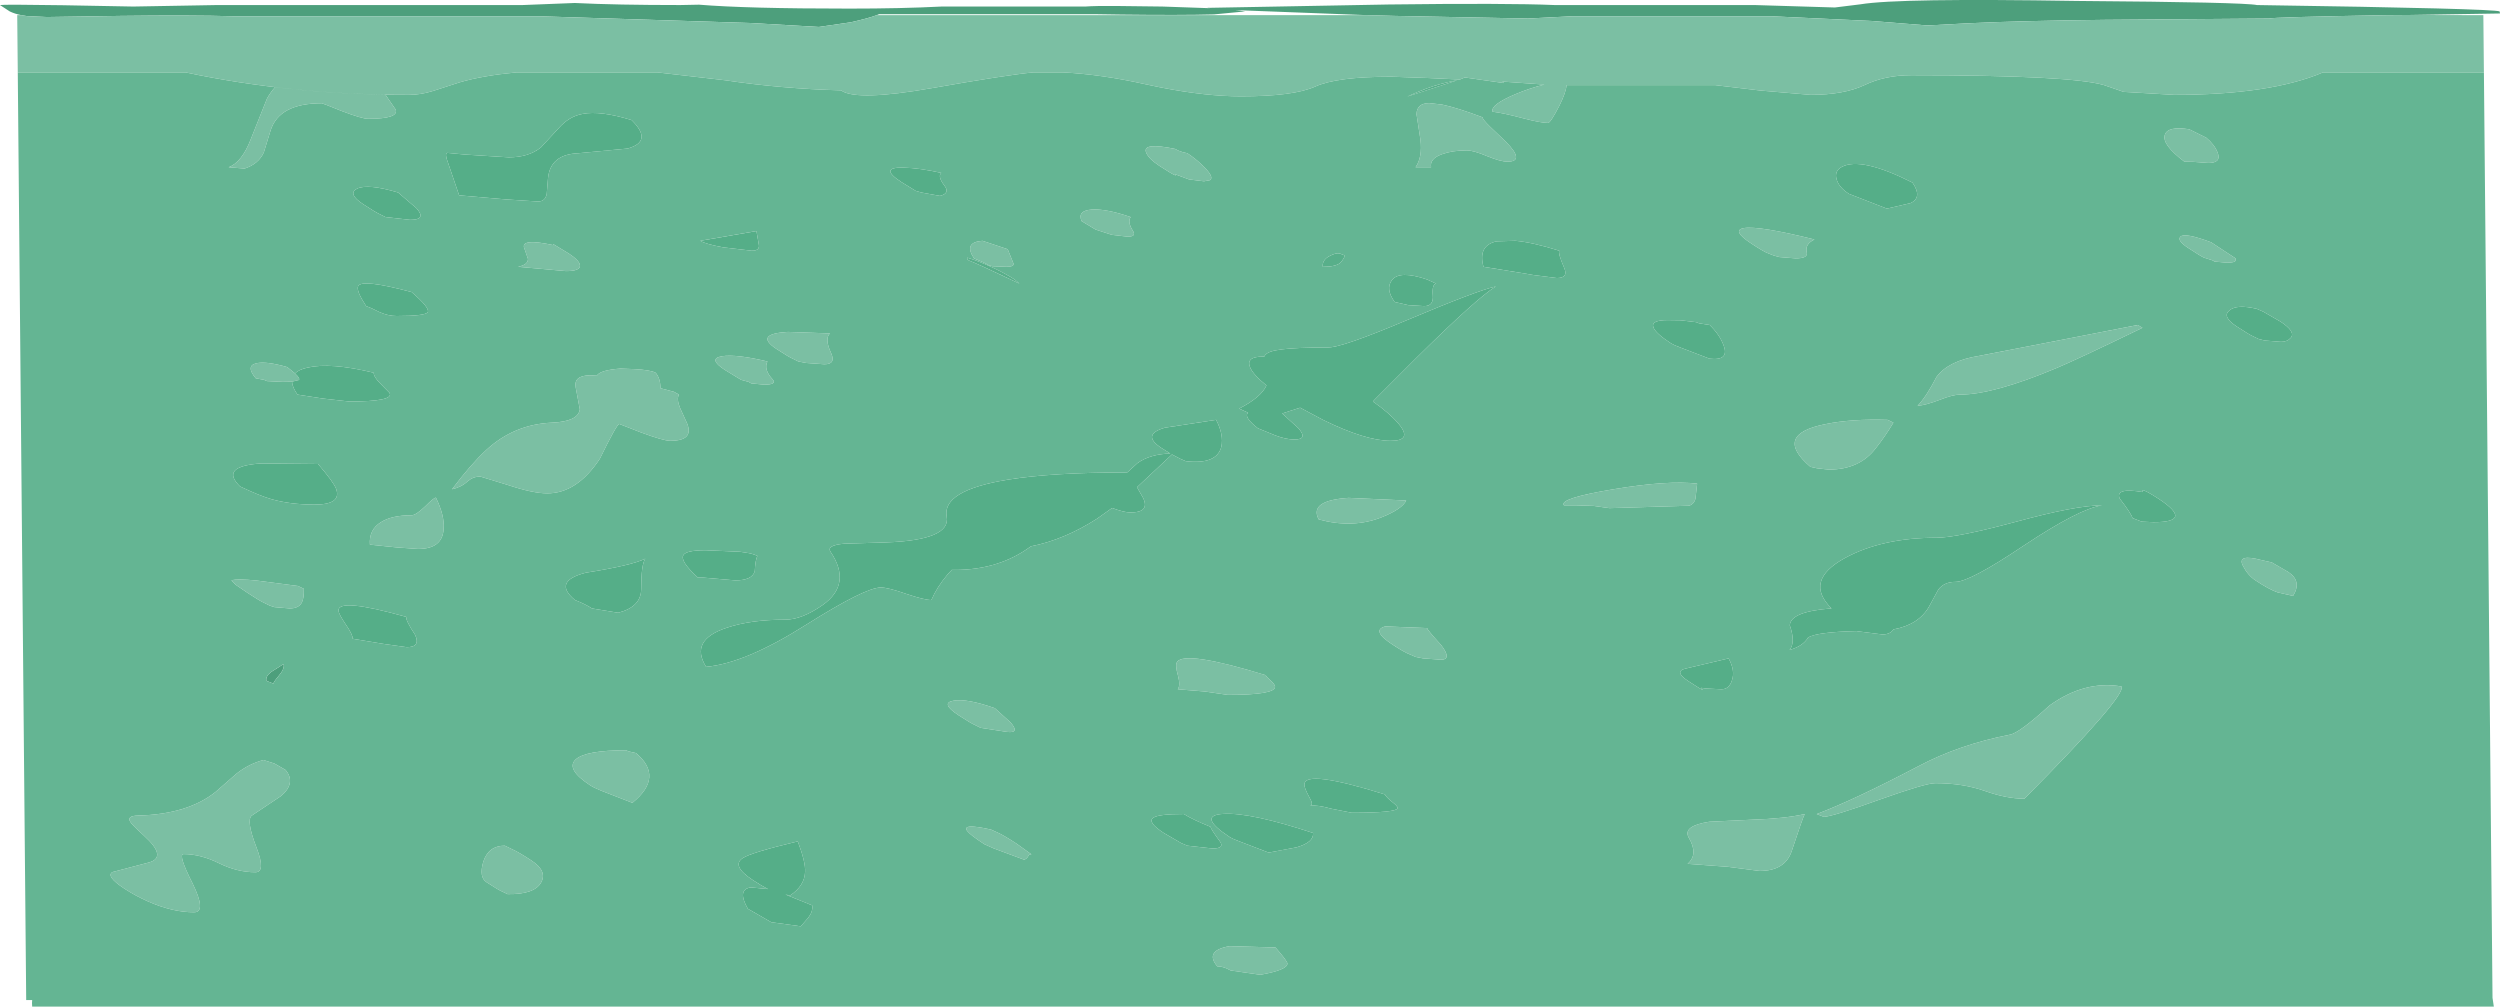 <?xml version="1.0" encoding="UTF-8" standalone="no"?>
<svg xmlns:ffdec="https://www.free-decompiler.com/flash" xmlns:xlink="http://www.w3.org/1999/xlink" ffdec:objectType="frame" height="269.0px" width="668.1px" xmlns="http://www.w3.org/2000/svg">
  <g transform="matrix(1.0, 0.0, 0.0, 1.0, 0.0, 0.0)">
    <use ffdec:characterId="910" height="269.0" transform="matrix(1.0, 0.0, 0.0, 1.0, 0.0, 0.0)" width="668.1" xlink:href="#shape0"/>
  </g>
  <defs>
    <g id="shape0" transform="matrix(1.0, 0.0, 0.0, 1.0, 0.0, 0.0)">
      <path d="M5.7 4.05 Q3.95 3.7 2.6 3.05 L0.0 1.35 Q0.8 1.15 16.9 1.4 L35.6 1.75 58.05 1.35 139.65 1.35 153.6 0.8 Q164.75 1.35 181.8 1.35 L186.8 1.25 Q199.45 2.3 226.95 2.3 240.8 2.3 251.6 1.75 L290.05 1.75 Q292.55 1.55 298.45 1.6 L310.65 1.75 323.55 2.2 322.45 2.1 371.1 1.2 Q402.6 0.8 415.45 1.35 L468.9 1.35 490.35 2.0 497.2 1.15 Q507.5 -0.55 554.8 0.25 599.75 0.6 603.15 1.35 666.45 2.3 668.0 3.05 L668.1 3.6 644.15 4.0 637.7 4.05 Q607.25 4.6 606.4 4.95 L562.5 5.3 Q540.25 5.55 526.5 6.2 L515.05 6.8 500.15 5.6 473.5 4.35 420.05 4.35 408.4 4.95 372.75 4.25 365.4 4.05 330.1 2.7 332.75 3.05 324.4 3.85 Q315.4 4.1 299.65 3.9 L293.2 3.8 234.9 3.8 234.3 4.05 Q232.25 4.85 227.4 5.95 L218.85 7.2 200.65 6.15 144.25 4.35 62.65 4.35 Q51.1 4.0 32.05 4.25 L12.55 4.55 7.2 4.3 5.7 4.05 M74.45 180.65 Q72.95 182.45 73.1 182.7 L71.2 181.95 Q70.9 180.75 72.5 179.55 L75.8 177.45 Q76.1 178.75 74.45 180.65" fill="#4d9f7c" fill-rule="evenodd" stroke="none"/>
      <path d="M644.15 4.0 L663.65 4.05 663.8 19.35 620.8 19.35 Q606.7 25.35 581.0 25.35 L567.5 24.55 562.3 22.75 Q553.45 20.1 510.75 20.1 503.75 20.1 498.25 22.75 492.7 25.35 483.85 25.35 L470.5 24.2 458.35 22.75 418.65 22.75 Q418.5 24.7 416.7 28.3 414.35 32.85 413.7 32.85 411.8 32.85 407.2 31.65 401.8 30.2 398.85 29.85 398.3 28.0 404.9 25.2 408.8 23.55 412.7 22.6 L401.5 21.8 401.9 22.2 391.45 20.7 390.15 21.25 381.65 20.85 371.85 20.5 Q357.2 20.5 351.45 23.15 345.6 25.75 331.65 25.75 322.3 25.75 310.1 23.35 L306.05 22.5 Q294.45 19.9 284.1 19.35 L276.15 19.35 Q269.2 20.0 249.05 23.55 229.15 27.05 224.9 24.25 L224.75 24.15 Q208.7 23.7 193.8 21.45 L175.7 19.35 138.0 19.35 Q129.0 20.2 122.85 22.0 L115.75 24.3 Q112.4 25.35 109.25 25.35 77.8 25.35 49.6 19.35 L4.75 19.35 4.6 4.05 5.7 4.05 7.2 4.3 12.55 4.55 32.05 4.25 Q51.1 4.0 62.65 4.35 L144.25 4.35 200.65 6.15 218.85 7.2 227.4 5.95 Q232.25 4.85 234.3 4.05 L365.4 4.05 372.75 4.25 408.4 4.95 420.05 4.35 473.5 4.35 500.15 5.6 515.05 6.8 526.5 6.2 Q540.25 5.55 562.5 5.3 L606.4 4.95 Q607.25 4.6 637.7 4.05 L644.15 4.0 M578.55 36.0 Q579.35 33.65 585.05 34.55 L589.6 36.8 Q591.85 38.7 592.65 40.8 593.7 43.55 590.15 43.55 L586.1 43.25 583.75 43.2 Q577.6 38.55 578.55 36.0 M597.4 69.65 Q597.3 70.2 595.05 70.2 L591.8 69.9 591.35 69.6 589.0 68.85 Q588.25 68.55 584.75 66.25 581.7 64.25 582.7 63.25 583.85 62.1 590.9 64.75 L597.45 69.05 597.4 69.65 M572.55 87.6 Q554.9 96.15 549.6 98.35 532.7 105.45 523.85 105.45 521.95 105.45 518.5 106.8 514.75 108.25 512.45 108.45 514.8 106.0 517.5 100.75 520.7 96.4 528.9 95.1 L550.55 90.9 571.3 86.85 572.55 87.6 M501.35 119.7 Q497.0 125.5 488.7 125.5 L485.6 125.15 483.8 124.75 Q473.75 116.15 487.8 113.35 494.8 111.9 504.45 112.2 L506.0 112.95 Q503.7 116.75 501.35 119.7 M547.7 188.55 Q557.15 181.75 566.95 183.45 568.35 185.85 541.0 213.45 536.3 213.45 530.5 211.4 524.6 209.3 517.2 209.3 514.6 209.3 502.4 213.65 489.95 218.15 487.4 218.3 L485.5 217.55 Q495.65 213.7 512.6 204.8 523.55 199.0 537.05 196.35 539.55 196.0 547.7 188.55 M604.45 149.7 L607.1 150.3 611.5 152.85 Q615.25 155.3 612.8 159.25 L608.65 158.3 Q606.45 157.55 602.75 155.1 600.7 153.75 599.4 151.2 597.7 147.9 604.45 149.7 M479.85 69.05 L475.55 68.7 474.05 68.3 472.65 67.75 Q471.45 67.35 468.05 65.1 462.65 61.55 466.05 60.95 470.05 60.3 484.9 64.0 482.25 65.25 482.85 67.5 483.2 69.05 479.85 69.05 M381.95 27.55 L385.4 27.95 Q389.45 28.8 396.2 31.35 396.15 31.85 398.25 33.9 L402.45 37.9 Q407.65 43.2 402.85 43.2 401.0 43.2 397.35 41.7 393.8 40.2 392.0 40.2 L391.9 40.2 Q388.1 40.2 385.4 41.2 382.0 42.4 382.45 44.7 L378.3 44.7 Q380.15 42.0 379.6 37.35 L378.55 30.55 Q378.6 27.6 381.95 27.55 M369.2 138.25 Q361.45 141.3 352.4 138.8 349.75 133.75 360.4 133.05 L375.8 133.75 Q374.7 136.05 369.2 138.25 M339.45 181.75 Q340.7 182.85 340.75 183.5 340.85 185.7 328.1 185.7 L322.0 184.8 314.75 184.2 Q315.5 183.2 314.8 180.55 314.0 177.75 314.55 176.9 316.65 173.8 338.3 180.45 338.25 180.7 339.45 181.75 M385.05 176.3 L380.3 175.95 378.3 175.55 376.7 174.85 Q375.4 174.4 372.05 172.2 366.35 168.45 370.2 167.4 L381.4 167.85 Q381.35 168.25 385.1 172.35 388.15 176.3 385.05 176.3 M453.1 133.2 Q452.8 134.65 451.4 135.15 L430.1 135.8 425.9 135.2 421.3 135.05 417.95 135.05 Q416.5 133.2 431.15 130.75 445.85 128.3 453.55 129.25 L453.1 133.2 M451.0 230.85 Q453.95 228.3 451.3 223.85 449.55 220.75 456.8 219.6 L468.35 219.05 Q477.1 218.75 482.3 217.55 481.85 218.25 478.8 227.5 477.0 232.75 470.2 232.75 L461.8 231.65 451.0 230.85 M336.8 260.5 L328.9 259.35 327.8 258.8 Q326.5 258.25 325.3 258.25 321.8 254.05 328.6 252.85 L340.85 253.2 Q344.1 256.9 344.05 257.55 343.9 259.25 336.8 260.5 M306.25 40.65 Q305.35 38.0 314.05 39.8 L314.9 40.25 Q315.95 40.7 317.3 40.95 319.35 42.3 321.05 43.9 L322.2 45.05 Q324.45 47.45 323.35 48.15 L321.75 48.45 317.75 47.95 314.0 46.55 Q314.4 46.95 314.1 46.85 313.4 46.65 309.8 44.3 306.85 42.35 306.25 40.65 M268.95 71.3 L265.3 71.15 264.35 70.95 Q263.2 70.2 260.3 69.05 257.4 64.75 262.55 64.35 L269.3 66.6 270.85 70.45 Q271.0 71.3 268.95 71.3 M301.35 63.25 L297.1 62.75 292.8 61.35 289.05 59.1 Q287.85 56.3 291.75 56.0 295.6 55.75 302.15 58.0 301.25 59.4 302.8 61.75 303.7 63.25 301.35 63.25 M169.75 98.65 Q173.85 98.9 175.2 99.6 176.5 101.1 176.5 103.75 L180.1 104.7 181.45 105.45 Q180.75 106.65 181.75 109.05 L183.6 113.1 Q185.55 117.8 179.1 117.8 177.35 117.8 171.25 115.55 L165.5 113.3 Q164.85 113.3 160.3 122.6 154.2 131.85 146.25 131.85 142.45 131.85 135.7 129.6 L128.35 127.35 Q126.45 127.35 125.0 128.6 123.3 130.2 120.8 130.75 125.85 124.05 129.9 120.3 137.35 113.4 147.5 112.95 154.5 112.65 154.95 109.4 L153.85 103.55 Q153.25 100.4 157.6 100.3 L159.5 100.4 Q160.35 98.9 165.8 98.5 L169.75 98.65 M192.95 95.2 Q196.7 94.6 205.1 96.6 204.0 98.7 206.45 101.35 207.75 102.8 204.2 102.8 L200.75 102.45 200.05 102.05 198.05 101.5 193.7 98.85 Q189.1 95.85 192.95 95.2 M222.1 94.35 Q223.45 97.35 220.3 97.35 L215.45 97.0 213.35 96.6 211.95 95.9 Q210.85 95.45 207.5 93.25 201.45 89.25 210.55 88.7 L221.8 89.1 Q220.3 90.5 222.1 94.35 M260.65 193.8 Q259.45 193.3 256.1 191.1 251.25 187.9 254.8 187.25 258.3 186.6 265.85 189.25 L270.05 193.05 Q272.65 196.0 269.15 195.6 L262.05 194.5 260.65 193.8 M91.4 29.7 Q86.2 27.6 86.0 27.6 74.6 27.6 72.3 34.9 L70.5 40.75 Q69.05 43.85 65.35 45.05 L61.1 44.7 Q64.65 43.35 67.0 37.25 L71.35 26.35 Q72.3 24.65 73.5 23.3 87.85 25.0 103.0 25.3 L105.75 29.3 Q106.6 31.75 98.35 31.75 96.8 31.75 91.4 29.7 M145.2 71.9 L138.45 71.3 Q141.1 70.75 141.1 69.2 L140.15 66.45 Q138.85 63.55 147.85 65.5 L147.8 65.2 152.0 67.75 Q154.9 69.65 155.0 70.95 155.05 72.45 151.25 72.45 L145.2 71.9 M78.05 102.0 L75.6 102.05 71.35 101.85 70.55 101.5 68.35 101.1 Q65.6 97.8 68.45 97.1 71.05 96.45 76.75 98.1 L78.85 99.8 Q80.25 101.1 79.9 101.55 L78.05 102.0 M62.95 156.25 L61.85 155.1 Q63.35 154.6 68.65 155.15 L79.65 156.6 81.2 157.35 Q81.25 159.95 80.65 161.05 79.8 162.6 77.4 162.6 L73.35 162.25 72.1 161.85 70.7 161.15 Q69.6 160.7 66.25 158.5 L62.95 156.25 M111.7 146.7 L106.1 146.3 98.85 145.55 Q98.55 141.55 101.8 139.55 104.7 137.7 110.0 137.7 111.15 137.7 113.65 135.3 116.05 132.9 116.5 133.0 118.9 137.95 118.55 141.45 118.2 146.7 111.7 146.7 M157.7 209.85 Q151.15 205.55 153.8 203.0 156.45 200.5 167.35 200.5 167.85 200.85 169.95 201.25 177.55 207.6 169.0 214.55 L160.65 211.3 Q158.6 210.45 157.7 209.85 M129.15 230.3 Q130.55 226.0 134.9 226.0 L136.95 227.0 Q138.65 227.75 142.0 229.95 146.35 232.8 144.6 235.85 142.8 239.05 135.65 238.95 L134.4 238.35 Q133.35 237.95 130.0 235.75 127.95 234.4 129.15 230.3 M76.3 205.75 Q79.2 209.2 75.15 212.7 L67.3 217.95 Q65.7 219.15 68.55 226.5 71.1 233.1 68.25 233.1 63.45 233.1 58.55 230.7 53.6 228.25 49.05 228.25 47.5 228.25 51.45 236.05 55.25 243.8 51.85 243.8 46.1 243.8 39.45 240.85 36.1 239.35 33.2 237.45 28.2 234.15 30.05 233.05 L39.75 230.5 Q44.85 229.1 38.45 223.3 35.25 220.4 34.8 219.6 33.85 218.0 36.95 217.95 50.2 217.6 57.65 211.6 L63.2 206.75 Q66.5 204.15 70.4 203.1 L73.35 204.05 76.3 205.75 M266.6 222.5 Q268.2 223.2 271.65 225.45 L275.55 228.25 Q275.75 228.5 275.15 228.25 L274.75 228.85 Q274.4 229.5 273.7 229.75 L265.5 226.7 263.05 225.6 Q259.25 223.1 258.5 222.1 256.85 219.9 264.85 221.7 L266.6 222.5" fill="#7bbfa3" fill-rule="evenodd" stroke="none"/>
      <path d="M663.8 19.35 L666.1 266.65 666.45 269.0 8.6 269.0 8.55 268.1 8.6 267.25 7.0 267.25 4.75 19.35 49.6 19.35 Q77.8 25.35 109.25 25.35 112.4 25.35 115.75 24.3 L122.85 22.0 Q129.0 20.2 138.0 19.35 L175.7 19.35 193.8 21.45 Q208.7 23.7 224.75 24.15 L224.9 24.25 Q229.15 27.05 249.05 23.55 269.2 20.0 276.15 19.35 L284.1 19.35 Q294.45 19.9 306.05 22.5 L310.1 23.35 Q322.3 25.75 331.65 25.75 345.6 25.75 351.45 23.15 357.2 20.5 371.85 20.5 L381.65 20.85 390.15 21.25 391.45 20.7 401.9 22.2 401.5 21.8 412.7 22.6 Q408.8 23.55 404.9 25.2 398.3 28.0 398.85 29.85 401.8 30.2 407.2 31.65 411.8 32.85 413.7 32.85 414.35 32.85 416.7 28.3 418.5 24.7 418.65 22.75 L458.35 22.75 470.5 24.2 483.85 25.35 Q492.7 25.35 498.25 22.75 503.75 20.1 510.75 20.1 553.45 20.1 562.3 22.75 L567.5 24.55 581.0 25.35 Q606.7 25.35 620.8 19.35 L663.8 19.35 M572.55 87.6 L571.3 86.85 550.55 90.9 528.9 95.1 Q520.7 96.4 517.5 100.75 514.8 106.0 512.45 108.45 514.75 108.25 518.5 106.8 521.95 105.45 523.85 105.45 532.7 105.45 549.6 98.35 554.9 96.15 572.55 87.6 M597.4 69.65 L597.45 69.05 590.9 64.75 Q583.85 62.1 582.7 63.25 581.7 64.25 584.75 66.25 588.25 68.55 589.0 68.85 L591.35 69.6 591.8 69.9 595.05 70.2 Q597.3 70.2 597.4 69.65 M578.55 36.0 Q577.6 38.55 583.75 43.2 L586.1 43.25 590.15 43.55 Q593.7 43.55 592.65 40.8 591.85 38.7 589.6 36.8 L585.05 34.55 Q579.35 33.65 578.55 36.0 M540.7 145.9 Q555.65 135.95 561.75 135.05 554.85 135.05 538.9 139.4 522.9 143.7 517.55 143.7 503.0 143.7 493.0 149.15 482.0 155.2 489.45 162.6 478.55 163.4 478.3 167.1 479.9 171.65 478.25 173.7 481.9 172.65 483.2 170.35 485.7 168.9 496.15 168.65 L496.4 168.7 503.05 169.55 Q505.15 169.55 506.0 168.2 512.8 166.95 515.55 162.05 L518.0 157.55 Q519.6 155.5 522.55 155.5 526.4 155.5 540.7 145.9 M492.2 44.6 Q490.2 45.7 490.8 47.85 491.35 50.0 494.1 51.8 L504.25 55.75 510.5 54.3 Q513.85 52.85 511.1 48.8 497.35 41.85 492.2 44.6 M603.6 90.6 L605.25 91.0 609.6 91.35 Q611.25 91.35 612.2 90.25 613.55 88.65 609.45 85.95 L604.85 83.3 603.15 82.55 Q597.75 81.25 595.8 82.95 593.7 84.6 597.75 87.25 601.1 89.45 602.15 89.9 L603.6 90.6 M547.7 188.55 Q539.55 196.0 537.05 196.35 523.55 199.0 512.6 204.8 495.65 213.7 485.5 217.55 L487.4 218.3 Q489.95 218.15 502.4 213.65 514.6 209.3 517.2 209.3 524.6 209.3 530.5 211.4 536.3 213.45 541.0 213.45 568.35 185.85 566.95 183.45 557.15 181.75 547.7 188.55 M501.35 119.7 Q503.7 116.75 506.0 112.95 L504.45 112.2 Q494.8 111.9 487.8 113.35 473.75 116.15 483.8 124.75 L485.6 125.15 488.7 125.5 Q497.0 125.5 501.35 119.7 M572.35 139.4 L575.5 139.55 Q586.35 139.55 576.95 133.35 573.35 131.0 572.6 131.0 L572.6 131.5 Q565.25 130.25 566.45 133.2 569.5 137.15 569.9 138.45 L572.35 139.4 M604.45 149.7 Q597.7 147.9 599.4 151.2 600.7 153.75 602.75 155.1 606.45 157.55 608.65 158.3 L612.8 159.25 Q615.25 155.3 611.5 152.85 L607.1 150.3 604.45 149.7 M409.8 73.5 L416.05 74.3 Q419.2 74.3 418.0 71.55 416.35 67.75 416.7 67.0 409.55 64.75 404.95 64.35 L399.95 64.5 Q394.9 65.6 396.45 71.3 L407.55 73.1 409.8 73.5 M479.85 69.05 Q483.2 69.05 482.85 67.5 482.25 65.25 484.9 64.0 470.05 60.3 466.05 60.95 462.65 61.55 468.05 65.1 471.45 67.35 472.65 67.75 L474.05 68.3 475.55 68.7 479.85 69.05 M456.85 95.85 Q462.15 96.45 460.65 92.4 459.65 89.55 456.9 86.85 L454.05 86.4 453.3 86.1 449.15 85.6 445.7 85.55 Q441.15 85.55 441.85 87.45 442.4 89.05 446.55 91.75 447.05 92.1 449.0 92.85 L456.85 95.85 M381.95 27.55 Q378.6 27.6 378.55 30.55 L379.6 37.35 Q380.15 42.0 378.3 44.7 L382.45 44.7 Q382.0 42.4 385.4 41.2 388.1 40.2 391.9 40.2 L392.0 40.2 Q393.8 40.2 397.35 41.7 401.0 43.2 402.85 43.2 407.65 43.2 402.45 37.9 L398.25 33.9 Q396.15 31.85 396.2 31.35 389.45 28.8 385.4 27.95 L381.95 27.55 M376.1 25.8 L383.05 23.55 389.45 21.45 Q386.2 22.0 382.8 23.1 379.55 24.2 376.1 25.8 M358.05 67.75 Q357.05 67.5 355.35 68.4 353.3 69.45 353.5 71.3 356.85 71.3 358.1 70.3 358.8 69.7 359.45 68.3 L358.05 67.75 M372.7 80.7 L376.4 81.55 380.6 81.8 Q383.15 81.8 382.9 78.95 382.65 75.95 383.8 75.8 L381.4 74.7 Q373.95 72.15 371.95 74.9 370.2 77.2 372.7 80.7 M337.5 95.3 Q332.95 95.3 334.05 98.1 334.85 100.1 338.45 103.0 337.05 106.15 331.15 109.2 L333.55 110.3 Q332.25 111.4 336.15 114.45 L340.8 116.35 Q343.65 117.45 345.95 117.45 349.6 117.45 347.0 114.45 L342.65 110.5 344.95 109.75 347.45 108.95 353.55 112.2 Q364.95 117.8 371.65 117.8 377.55 117.8 373.8 113.3 371.35 110.4 366.9 107.3 L367.45 106.7 378.5 95.65 Q394.85 79.5 399.75 76.55 394.85 77.6 376.0 85.55 358.7 92.85 355.0 92.85 350.55 92.85 347.35 93.0 341.75 93.25 339.65 93.95 338.25 94.4 337.85 95.3 L337.5 95.3 M369.2 138.25 Q374.7 136.05 375.8 133.75 L360.4 133.05 Q349.75 133.75 352.4 138.8 361.45 141.3 369.2 138.25 M326.4 119.35 Q327.05 116.15 325.0 112.2 L311.3 114.3 Q304.95 116.15 310.35 119.7 L312.75 121.2 Q307.35 121.35 304.0 123.75 L301.25 126.25 Q281.2 126.25 269.25 128.2 251.7 131.1 253.0 138.05 254.15 144.3 236.95 144.95 L225.55 145.3 Q220.8 145.75 221.95 147.45 227.75 156.05 219.9 161.65 214.3 165.6 209.8 165.6 200.65 165.6 194.25 167.75 184.2 171.05 188.7 178.2 199.2 177.25 215.45 166.95 231.25 157.0 235.4 157.0 237.3 157.0 242.15 158.7 247.05 160.35 248.9 160.35 250.35 156.95 253.2 153.55 L254.35 152.3 255.2 152.3 Q267.0 152.3 275.5 146.0 284.4 144.25 293.2 138.6 L297.2 135.75 Q300.4 136.95 302.1 136.95 307.4 136.95 305.45 133.0 L303.85 130.2 313.2 121.45 315.4 122.6 316.9 123.25 Q325.2 124.2 326.4 119.35 M453.1 133.2 L453.55 129.25 Q445.85 128.3 431.15 130.75 416.5 133.2 417.95 135.05 L421.3 135.05 425.9 135.2 430.1 135.8 451.4 135.15 Q452.8 134.65 453.1 133.2 M385.05 176.3 Q388.15 176.3 385.1 172.35 381.35 168.25 381.4 167.85 L370.2 167.4 Q366.35 168.45 372.05 172.2 375.4 174.4 376.7 174.85 L378.3 175.55 380.3 175.95 385.05 176.3 M339.45 181.75 Q338.25 180.7 338.3 180.45 316.65 173.8 314.55 176.9 314.0 177.75 314.8 180.55 315.5 183.2 314.75 184.2 L322.0 184.8 328.1 185.7 Q340.85 185.7 340.75 183.5 340.7 182.85 339.45 181.75 M460.05 184.2 Q462.1 184.2 462.85 181.8 463.75 179.2 461.95 175.95 L450.55 178.65 Q447.15 179.4 451.3 182.1 454.85 184.45 455.1 184.35 L454.6 183.8 455.9 184.0 460.05 184.2 M451.0 230.85 L461.8 231.65 470.2 232.75 Q477.0 232.75 478.8 227.5 481.85 218.25 482.3 217.55 477.1 218.75 468.35 219.05 L456.8 219.6 Q449.55 220.75 451.3 223.85 453.95 228.3 451.0 230.85 M330.95 224.75 L339.05 227.85 346.45 226.45 Q351.15 225.1 350.9 222.6 334.25 217.1 327.05 217.5 319.75 217.85 328.7 223.75 329.25 224.1 330.95 224.75 M324.05 226.75 Q327.35 226.75 326.0 224.85 323.55 221.5 323.5 220.95 318.65 219.0 316.4 217.55 309.5 217.55 308.2 218.55 306.5 219.65 311.0 222.6 L315.65 225.3 317.3 226.0 324.05 226.75 M372.1 214.35 Q370.45 213.05 370.1 212.3 348.85 205.65 348.6 209.55 348.45 210.4 349.9 213.05 351.15 215.15 350.1 215.3 352.2 215.1 355.7 216.1 L361.25 217.2 Q373.5 217.2 373.5 215.9 373.5 215.45 372.1 214.35 M268.95 71.3 Q271.0 71.3 270.85 70.45 L269.3 66.6 262.55 64.35 Q257.4 64.75 260.3 69.05 263.2 70.2 264.35 70.95 L265.3 71.15 268.95 71.3 M306.25 40.65 Q306.85 42.35 309.8 44.3 313.4 46.65 314.1 46.85 314.4 46.95 314.0 46.55 L317.75 47.95 321.75 48.45 323.35 48.15 Q324.45 47.45 322.2 45.05 L321.05 43.9 Q319.35 42.3 317.3 40.95 315.95 40.7 314.9 40.25 L314.05 39.8 Q305.35 38.0 306.25 40.65 M336.8 260.5 Q343.9 259.25 344.05 257.55 344.1 256.9 340.85 253.2 L328.6 252.85 Q321.8 254.05 325.3 258.25 326.5 258.25 327.8 258.8 L328.9 259.35 336.8 260.5 M258.5 68.85 L258.5 69.1 Q258.4 69.3 258.9 69.6 260.95 70.35 272.45 75.8 L271.15 74.7 Q268.65 73.05 265.15 71.45 261.7 69.85 258.5 68.85 M244.7 51.0 L246.25 51.45 251.2 52.35 Q254.0 51.65 252.35 49.55 250.5 47.1 251.55 46.2 245.7 44.9 241.4 44.8 234.8 44.65 240.8 48.6 L244.7 51.0 M301.35 63.25 Q303.7 63.25 302.8 61.75 301.25 59.4 302.15 58.0 295.6 55.75 291.75 56.0 287.85 56.3 289.05 59.1 L292.8 61.35 297.1 62.75 301.35 63.25 M202.15 61.75 L187.15 64.35 Q188.45 65.2 193.25 66.1 L200.9 67.0 Q203.05 67.0 202.8 65.45 L202.15 61.75 M167.7 39.7 Q174.6 37.8 168.8 32.1 160.45 29.5 155.65 30.45 152.1 31.1 149.35 34.2 L144.55 39.4 Q141.25 42.05 135.95 42.05 L124.2 41.3 119.5 40.85 Q118.8 41.1 119.75 43.55 L122.7 52.2 135.35 53.3 143.8 53.85 Q145.65 53.85 146.1 51.9 L146.45 47.6 Q147.1 41.25 154.55 40.95 L167.7 39.7 M222.1 94.35 Q220.3 90.5 221.8 89.1 L210.55 88.7 Q201.45 89.25 207.5 93.25 210.85 95.45 211.95 95.9 L213.35 96.6 215.45 97.0 220.3 97.35 Q223.45 97.35 222.1 94.35 M192.95 95.2 Q189.1 95.85 193.7 98.85 L198.05 101.5 200.05 102.05 200.75 102.45 204.2 102.8 Q207.75 102.8 206.45 101.35 204.0 98.7 205.1 96.6 196.7 94.6 192.95 95.2 M169.75 98.65 L165.8 98.5 Q160.35 98.9 159.5 100.4 L157.6 100.3 Q153.25 100.4 153.85 103.55 L154.95 109.4 Q154.5 112.65 147.5 112.95 137.35 113.4 129.9 120.3 125.85 124.05 120.8 130.75 123.3 130.2 125.0 128.6 126.45 127.35 128.35 127.35 L135.7 129.6 Q142.45 131.85 146.25 131.85 154.2 131.85 160.3 122.6 164.85 113.3 165.5 113.3 L171.25 115.55 Q177.35 117.8 179.1 117.8 185.55 117.8 183.6 113.1 L181.75 109.05 Q180.75 106.65 181.45 105.45 L180.1 104.7 176.5 103.75 Q176.5 101.1 175.2 99.6 173.85 98.9 169.75 98.65 M165.2 163.75 Q171.3 162.2 171.35 157.45 171.35 150.8 172.45 149.3 168.85 151.1 156.55 153.05 147.6 155.35 153.65 160.35 156.55 161.5 158.2 162.6 L165.2 163.75 M197.75 147.45 L188.55 147.05 Q183.3 147.05 182.6 148.4 181.75 150.0 186.5 154.35 L187.85 154.35 196.5 155.1 Q201.0 155.1 201.7 152.65 201.85 149.7 202.4 148.55 201.0 147.9 199.35 147.7 L197.75 147.45 M91.4 29.7 Q96.8 31.75 98.35 31.75 106.6 31.75 105.75 29.3 L103.0 25.3 Q87.85 25.0 73.5 23.3 72.3 24.65 71.35 26.35 L67.0 37.25 Q64.65 43.35 61.1 44.7 L65.35 45.05 Q69.05 43.85 70.5 40.75 L72.3 34.9 Q74.6 27.6 86.0 27.6 86.2 27.6 91.4 29.7 M260.65 193.8 L262.05 194.5 269.15 195.6 Q272.65 196.0 270.05 193.05 L265.85 189.25 Q258.3 186.6 254.8 187.25 251.25 187.9 256.1 191.1 259.45 193.3 260.65 193.8 M95.7 76.5 Q95.15 77.7 97.85 81.8 99.05 82.2 101.4 83.4 103.75 84.45 106.0 84.45 113.55 84.45 114.3 83.45 115.0 82.35 110.0 78.05 96.55 74.45 95.7 76.5 M111.3 55.65 L106.4 51.45 Q98.35 49.05 95.45 50.4 92.75 51.75 97.1 54.6 100.45 56.8 101.6 57.3 L103.0 58.0 109.6 58.75 Q114.1 58.75 111.3 55.65 M78.85 99.8 L76.75 98.1 Q71.05 96.45 68.45 97.1 65.6 97.8 68.35 101.1 L70.55 101.5 71.35 101.85 75.6 102.05 78.05 102.0 Q78.1 103.45 79.5 105.45 L86.25 106.5 93.35 107.3 Q105.4 107.3 104.1 105.0 L101.7 102.55 Q99.9 100.8 99.85 99.6 88.3 96.8 82.15 98.25 79.85 98.75 78.85 99.8 M145.2 71.9 L151.25 72.45 Q155.05 72.45 155.0 70.95 154.9 69.65 152.0 67.75 L147.8 65.2 147.85 65.5 Q138.85 63.55 140.15 66.45 L141.1 69.2 Q141.1 70.75 138.45 71.3 L145.2 71.9 M64.15 130.0 Q69.4 132.5 72.55 133.4 77.65 134.85 84.05 134.85 91.3 134.85 89.85 130.7 89.25 128.95 85.0 124.0 L69.8 123.85 Q58.6 124.6 64.15 130.0 M62.95 156.25 L66.25 158.5 Q69.6 160.7 70.7 161.15 L72.1 161.85 73.35 162.25 77.4 162.6 Q79.8 162.6 80.65 161.05 81.25 159.95 81.2 157.35 L79.65 156.6 68.65 155.15 Q63.35 154.6 61.85 155.1 L62.95 156.25 M74.45 180.65 Q76.1 178.75 75.8 177.45 L72.5 179.55 Q70.9 180.75 71.2 181.95 L73.1 182.7 Q72.95 182.45 74.45 180.65 M111.7 146.7 Q118.2 146.7 118.55 141.45 118.9 137.95 116.5 133.0 116.05 132.9 113.65 135.3 111.15 137.7 110.0 137.7 104.7 137.7 101.8 139.55 98.55 141.55 98.85 145.55 L106.1 146.3 111.7 146.7 M92.45 166.95 Q94.3 169.65 94.25 170.7 L102.65 172.1 108.7 172.95 Q112.5 172.95 110.9 169.6 108.4 165.8 108.55 164.85 90.25 159.7 90.45 163.2 90.55 164.15 92.45 166.95 M266.6 222.5 L264.85 221.7 Q256.85 219.9 258.5 222.1 259.25 223.1 263.05 225.6 L265.5 226.7 273.7 229.75 Q274.4 229.5 274.75 228.85 L275.15 228.25 Q275.75 228.5 275.55 228.25 L271.65 225.45 Q268.2 223.2 266.6 222.5 M76.3 205.75 L73.35 204.05 70.4 203.1 Q66.5 204.15 63.2 206.75 L57.65 211.6 Q50.2 217.6 36.95 217.95 33.85 218.0 34.8 219.6 35.25 220.4 38.45 223.3 44.85 229.1 39.75 230.5 L30.05 233.05 Q28.2 234.15 33.2 237.45 36.1 239.35 39.45 240.85 46.1 243.8 51.85 243.8 55.25 243.8 51.45 236.05 47.5 228.25 49.05 228.25 53.6 228.25 58.55 230.7 63.45 233.1 68.25 233.1 71.1 233.1 68.55 226.5 65.7 219.15 67.3 217.95 L75.15 212.7 Q79.2 209.2 76.3 205.75 M129.15 230.3 Q127.95 234.4 130.0 235.75 133.35 237.95 134.4 238.35 L135.65 238.95 Q142.8 239.05 144.6 235.85 146.35 232.8 142.0 229.95 138.65 227.75 136.95 227.0 L134.9 226.0 Q130.55 226.0 129.15 230.3 M157.7 209.85 Q158.6 210.45 160.65 211.3 L169.0 214.55 Q177.55 207.6 169.95 201.25 167.85 200.85 167.35 200.5 156.45 200.5 153.8 203.0 151.15 205.55 157.7 209.85 M209.9 239.05 L211.15 239.3 Q215.0 236.75 215.15 233.0 215.3 230.4 213.2 224.85 200.6 227.85 198.45 229.35 195.4 231.4 201.2 235.2 203.55 236.75 205.25 237.6 L200.65 237.15 Q196.9 237.7 199.85 242.85 L206.1 246.45 214.0 247.55 216.0 245.25 Q217.3 243.55 217.05 241.95 L209.9 239.05" fill="#64b593" fill-rule="evenodd" stroke="none"/>
      <path d="M603.6 90.6 L602.15 89.9 Q601.1 89.45 597.75 87.25 593.7 84.6 595.8 82.95 597.75 81.25 603.15 82.55 L604.85 83.3 609.45 85.95 Q613.55 88.65 612.2 90.25 611.25 91.35 609.6 91.35 L605.25 91.0 603.6 90.6 M492.2 44.6 Q497.35 41.85 511.1 48.8 513.85 52.85 510.5 54.3 L504.25 55.75 494.1 51.8 Q491.35 50.0 490.8 47.85 490.2 45.7 492.2 44.6 M540.7 145.9 Q526.4 155.5 522.55 155.5 519.6 155.5 518.0 157.55 L515.55 162.05 Q512.8 166.95 506.0 168.2 505.15 169.55 503.05 169.55 L496.4 168.7 496.15 168.65 Q485.7 168.9 483.2 170.35 481.9 172.65 478.25 173.7 479.9 171.65 478.3 167.1 478.55 163.4 489.45 162.6 482.0 155.2 493.0 149.15 503.0 143.7 517.55 143.7 522.9 143.7 538.9 139.4 554.85 135.05 561.75 135.05 555.65 135.95 540.7 145.9 M572.35 139.4 L569.9 138.45 Q569.5 137.15 566.45 133.2 565.25 130.25 572.6 131.5 L572.6 131.0 Q573.35 131.0 576.95 133.35 586.35 139.55 575.5 139.55 L572.35 139.4 M409.8 73.5 L407.55 73.1 396.45 71.3 Q394.9 65.6 399.95 64.5 L404.95 64.35 Q409.55 64.75 416.7 67.0 416.35 67.75 418.0 71.55 419.2 74.3 416.05 74.3 L409.8 73.5 M456.85 95.85 L449.0 92.85 Q447.05 92.1 446.55 91.75 442.4 89.05 441.85 87.45 441.15 85.55 445.7 85.55 L449.15 85.6 453.3 86.1 454.05 86.4 456.9 86.85 Q459.65 89.55 460.65 92.4 462.15 96.45 456.85 95.85 M337.5 95.3 L337.85 95.3 Q338.25 94.4 339.65 93.95 341.75 93.25 347.35 93.0 350.55 92.85 355.0 92.85 358.7 92.85 376.0 85.55 394.85 77.6 399.75 76.55 394.85 79.5 378.5 95.65 L367.45 106.7 366.9 107.3 Q371.35 110.4 373.8 113.3 377.55 117.8 371.65 117.8 364.95 117.8 353.55 112.2 L347.45 108.95 344.95 109.75 342.65 110.5 347.0 114.45 Q349.6 117.45 345.95 117.45 343.65 117.45 340.8 116.35 L336.15 114.45 Q332.25 111.4 333.55 110.3 L331.15 109.2 Q337.05 106.15 338.45 103.0 334.85 100.1 334.05 98.1 332.95 95.3 337.5 95.3 M372.7 80.7 Q370.2 77.2 371.95 74.9 373.95 72.15 381.4 74.7 L383.8 75.8 Q382.65 75.95 382.9 78.95 383.15 81.8 380.6 81.8 L376.4 81.55 372.7 80.7 M326.4 119.35 Q325.2 124.2 316.9 123.25 L315.4 122.6 313.2 121.45 303.85 130.2 305.45 133.0 Q307.4 136.95 302.1 136.95 300.4 136.95 297.2 135.75 L293.2 138.6 Q284.4 144.25 275.5 146.0 267.0 152.3 255.2 152.3 L254.35 152.3 253.2 153.55 Q250.35 156.95 248.9 160.35 247.05 160.35 242.15 158.7 237.3 157.0 235.4 157.0 231.25 157.0 215.45 166.95 199.2 177.25 188.7 178.2 184.2 171.05 194.25 167.75 200.65 165.6 209.8 165.6 214.3 165.6 219.9 161.65 227.75 156.05 221.95 147.45 220.8 145.75 225.55 145.3 L236.95 144.95 Q254.15 144.3 253.0 138.05 251.7 131.1 269.25 128.2 281.2 126.25 301.25 126.25 L304.0 123.75 Q307.35 121.35 312.75 121.2 L310.35 119.7 Q304.95 116.15 311.3 114.3 L325.0 112.2 Q327.05 116.15 326.4 119.35 M460.05 184.2 L455.9 184.0 454.6 183.8 455.1 184.35 Q454.85 184.45 451.3 182.1 447.15 179.4 450.55 178.65 L461.95 175.95 Q463.75 179.2 462.85 181.8 462.1 184.2 460.05 184.2 M372.1 214.35 Q373.5 215.45 373.5 215.9 373.5 217.2 361.25 217.2 L355.7 216.1 Q352.2 215.1 350.1 215.3 351.15 215.15 349.9 213.05 348.45 210.4 348.6 209.55 348.85 205.65 370.1 212.3 370.45 213.05 372.1 214.35 M324.05 226.75 L317.3 226.0 315.65 225.3 311.0 222.6 Q306.5 219.65 308.2 218.55 309.5 217.55 316.4 217.55 318.65 219.0 323.5 220.95 323.55 221.5 326.0 224.85 327.35 226.75 324.05 226.75 M330.95 224.75 Q329.25 224.1 328.7 223.75 319.75 217.85 327.05 217.5 334.25 217.1 350.9 222.6 351.15 225.1 346.45 226.45 L339.05 227.85 330.95 224.75 M244.7 51.0 L240.8 48.6 Q234.8 44.65 241.4 44.8 245.7 44.9 251.55 46.2 250.5 47.1 252.35 49.55 254.0 51.65 251.2 52.35 L246.25 51.45 244.7 51.0 M167.7 39.7 L154.55 40.95 Q147.1 41.25 146.45 47.6 L146.1 51.9 Q145.65 53.85 143.8 53.85 L135.35 53.3 122.7 52.2 119.75 43.55 Q118.8 41.1 119.5 40.85 L124.2 41.3 135.95 42.05 Q141.25 42.05 144.55 39.4 L149.35 34.2 Q152.1 31.1 155.65 30.45 160.45 29.5 168.8 32.1 174.6 37.8 167.7 39.7 M202.15 61.75 L202.8 65.45 Q203.05 67.0 200.9 67.0 L193.25 66.1 Q188.45 65.2 187.15 64.35 L202.15 61.75 M197.75 147.45 L199.35 147.7 Q201.0 147.9 202.4 148.55 201.85 149.7 201.7 152.65 201.0 155.1 196.5 155.1 L187.85 154.35 186.5 154.35 Q181.75 150.0 182.6 148.4 183.3 147.05 188.55 147.05 L197.75 147.45 M165.2 163.75 L158.2 162.6 Q156.55 161.5 153.65 160.35 147.6 155.35 156.55 153.05 168.85 151.1 172.45 149.3 171.35 150.8 171.35 157.45 171.3 162.2 165.2 163.75 M111.3 55.65 Q114.1 58.75 109.6 58.75 L103.0 58.0 101.6 57.3 Q100.45 56.8 97.1 54.6 92.75 51.75 95.45 50.4 98.35 49.05 106.4 51.45 L111.3 55.65 M95.7 76.5 Q96.55 74.45 110.0 78.05 115.0 82.35 114.3 83.45 113.55 84.45 106.0 84.45 103.75 84.45 101.4 83.4 99.05 82.2 97.85 81.8 95.15 77.7 95.7 76.5 M78.85 99.8 Q79.85 98.75 82.15 98.25 88.3 96.8 99.85 99.6 99.9 100.8 101.7 102.55 L104.1 105.0 Q105.4 107.3 93.35 107.3 L86.25 106.5 79.5 105.45 Q78.1 103.45 78.05 102.0 L79.9 101.55 Q80.25 101.1 78.85 99.8 M64.15 130.0 Q58.6 124.6 69.8 123.85 L85.0 124.0 Q89.25 128.95 89.85 130.7 91.3 134.85 84.05 134.85 77.65 134.85 72.55 133.4 69.4 132.5 64.15 130.0 M92.45 166.95 Q90.55 164.15 90.45 163.2 90.25 159.7 108.55 164.85 108.4 165.8 110.9 169.6 112.5 172.95 108.7 172.95 L102.65 172.1 94.25 170.7 Q94.3 169.65 92.45 166.95 M209.9 239.05 L217.05 241.95 Q217.3 243.55 216.0 245.25 L214.0 247.55 206.1 246.45 199.85 242.85 Q196.9 237.7 200.65 237.15 L205.25 237.6 Q203.55 236.75 201.2 235.2 195.4 231.4 198.45 229.35 200.6 227.85 213.2 224.85 215.3 230.4 215.15 233.0 215.0 236.75 211.15 239.3 L209.9 239.05" fill="#55ae88" fill-rule="evenodd" stroke="none"/>
      <path d="M376.1 25.8 Q379.55 24.2 382.8 23.1 386.2 22.0 389.45 21.45 L383.05 23.55 376.1 25.8 M358.05 67.75 L359.45 68.3 Q358.8 69.7 358.1 70.3 356.85 71.3 353.5 71.3 353.3 69.45 355.35 68.4 357.05 67.5 358.05 67.75 M258.5 68.85 Q261.7 69.85 265.15 71.45 268.65 73.05 271.15 74.7 L272.45 75.8 Q260.95 70.35 258.9 69.6 258.4 69.3 258.5 69.1 L258.5 68.85" fill="#58af8a" fill-rule="evenodd" stroke="none"/>
    </g>
  </defs>
</svg>
